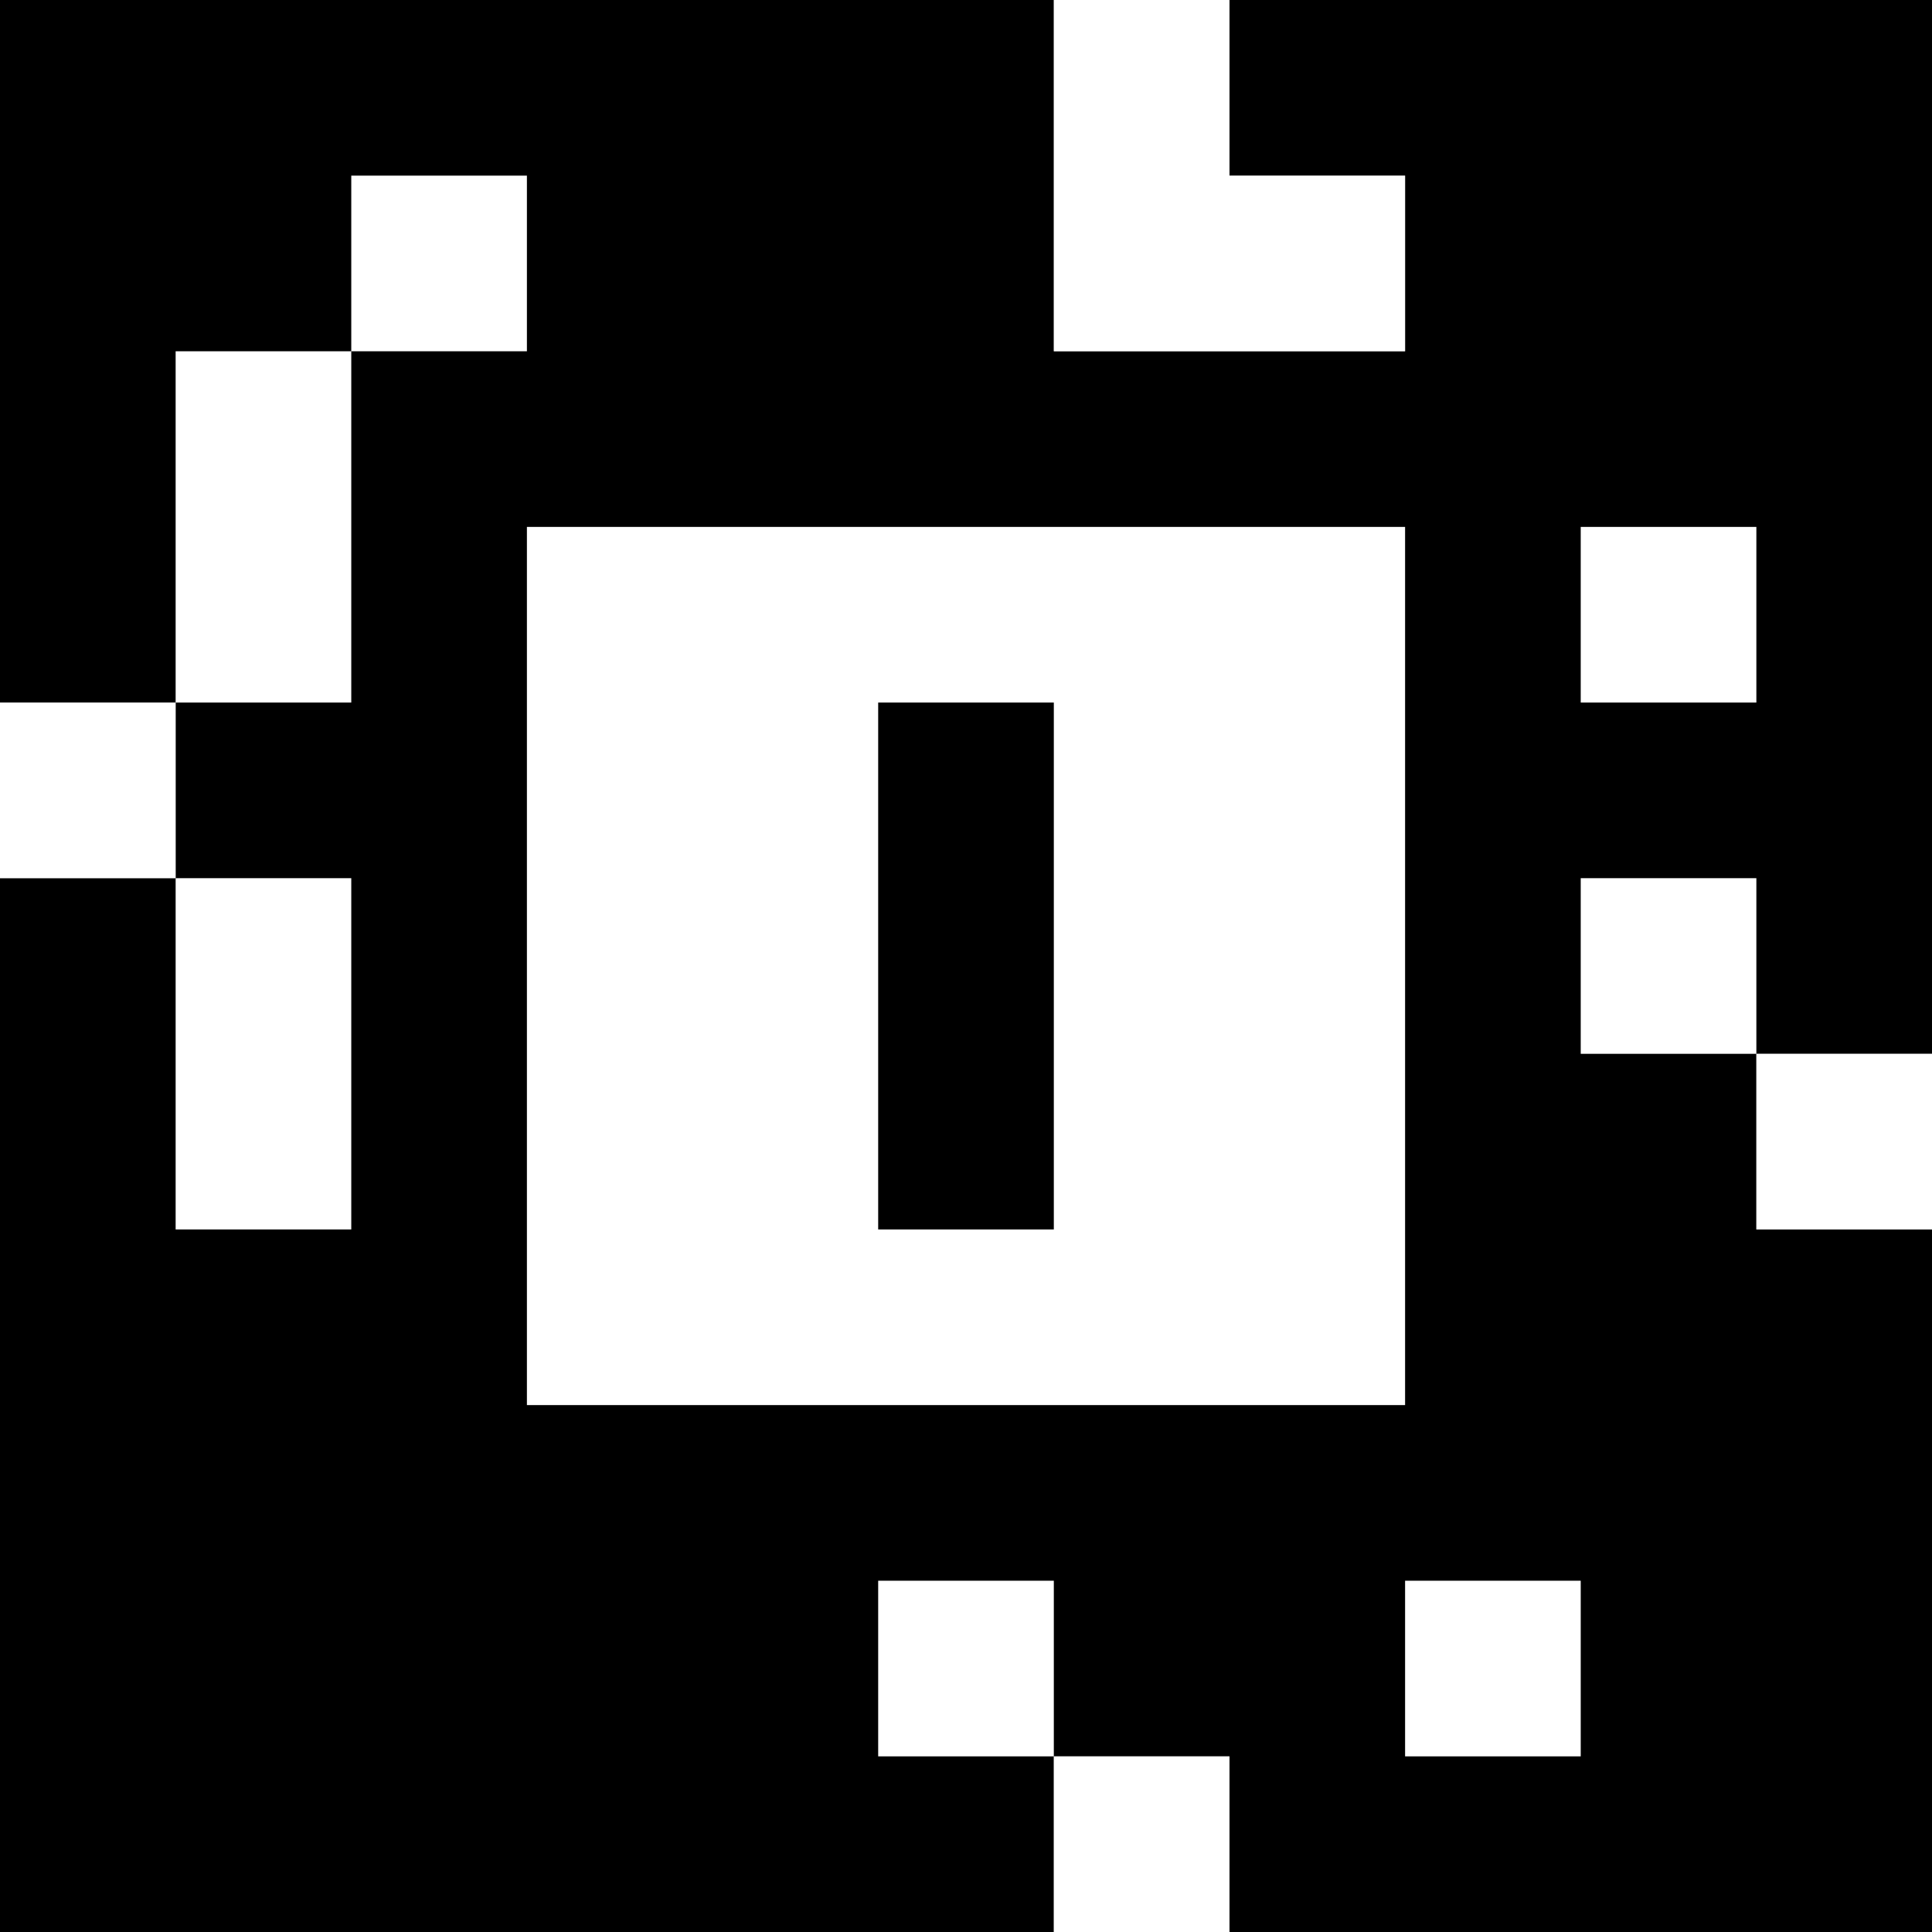 <?xml version="1.0" standalone="yes"?>
<svg xmlns="http://www.w3.org/2000/svg" width="110" height="110">
<rect width="100%" height="100%" fill="#808080" stroke="none"/>
<path style="fill:#000000; stroke:none;" d="M0 0L0 40L10 40L10 50L0 50L0 110L60 110L60 100L70 100L70 110L110 110L110 70L100 70L100 60L110 60L110 0L70 0L70 10L80 10L80 20L60 20L60 0L0 0z"/>
<path style="fill:#ffffff; stroke:none;" d="M60 0L60 20L80 20L80 10L70 10L70 0L60 0M20 10L20 20L10 20L10 40L20 40L20 20L30 20L30 10L20 10M30 30L30 80L80 80L80 30L30 30M90 30L90 40L100 40L100 30L90 30M0 40L0 50L10 50L10 40L0 40z"/>
<path style="fill:#000000; stroke:none;" d="M50 40L50 70L60 70L60 40L50 40z"/>
<path style="fill:#ffffff; stroke:none;" d="M10 50L10 70L20 70L20 50L10 50M90 50L90 60L100 60L100 50L90 50M100 60L100 70L110 70L110 60L100 60M50 90L50 100L60 100L60 90L50 90M80 90L80 100L90 100L90 90L80 90M60 100L60 110L70 110L70 100L60 100z"/>
</svg>
